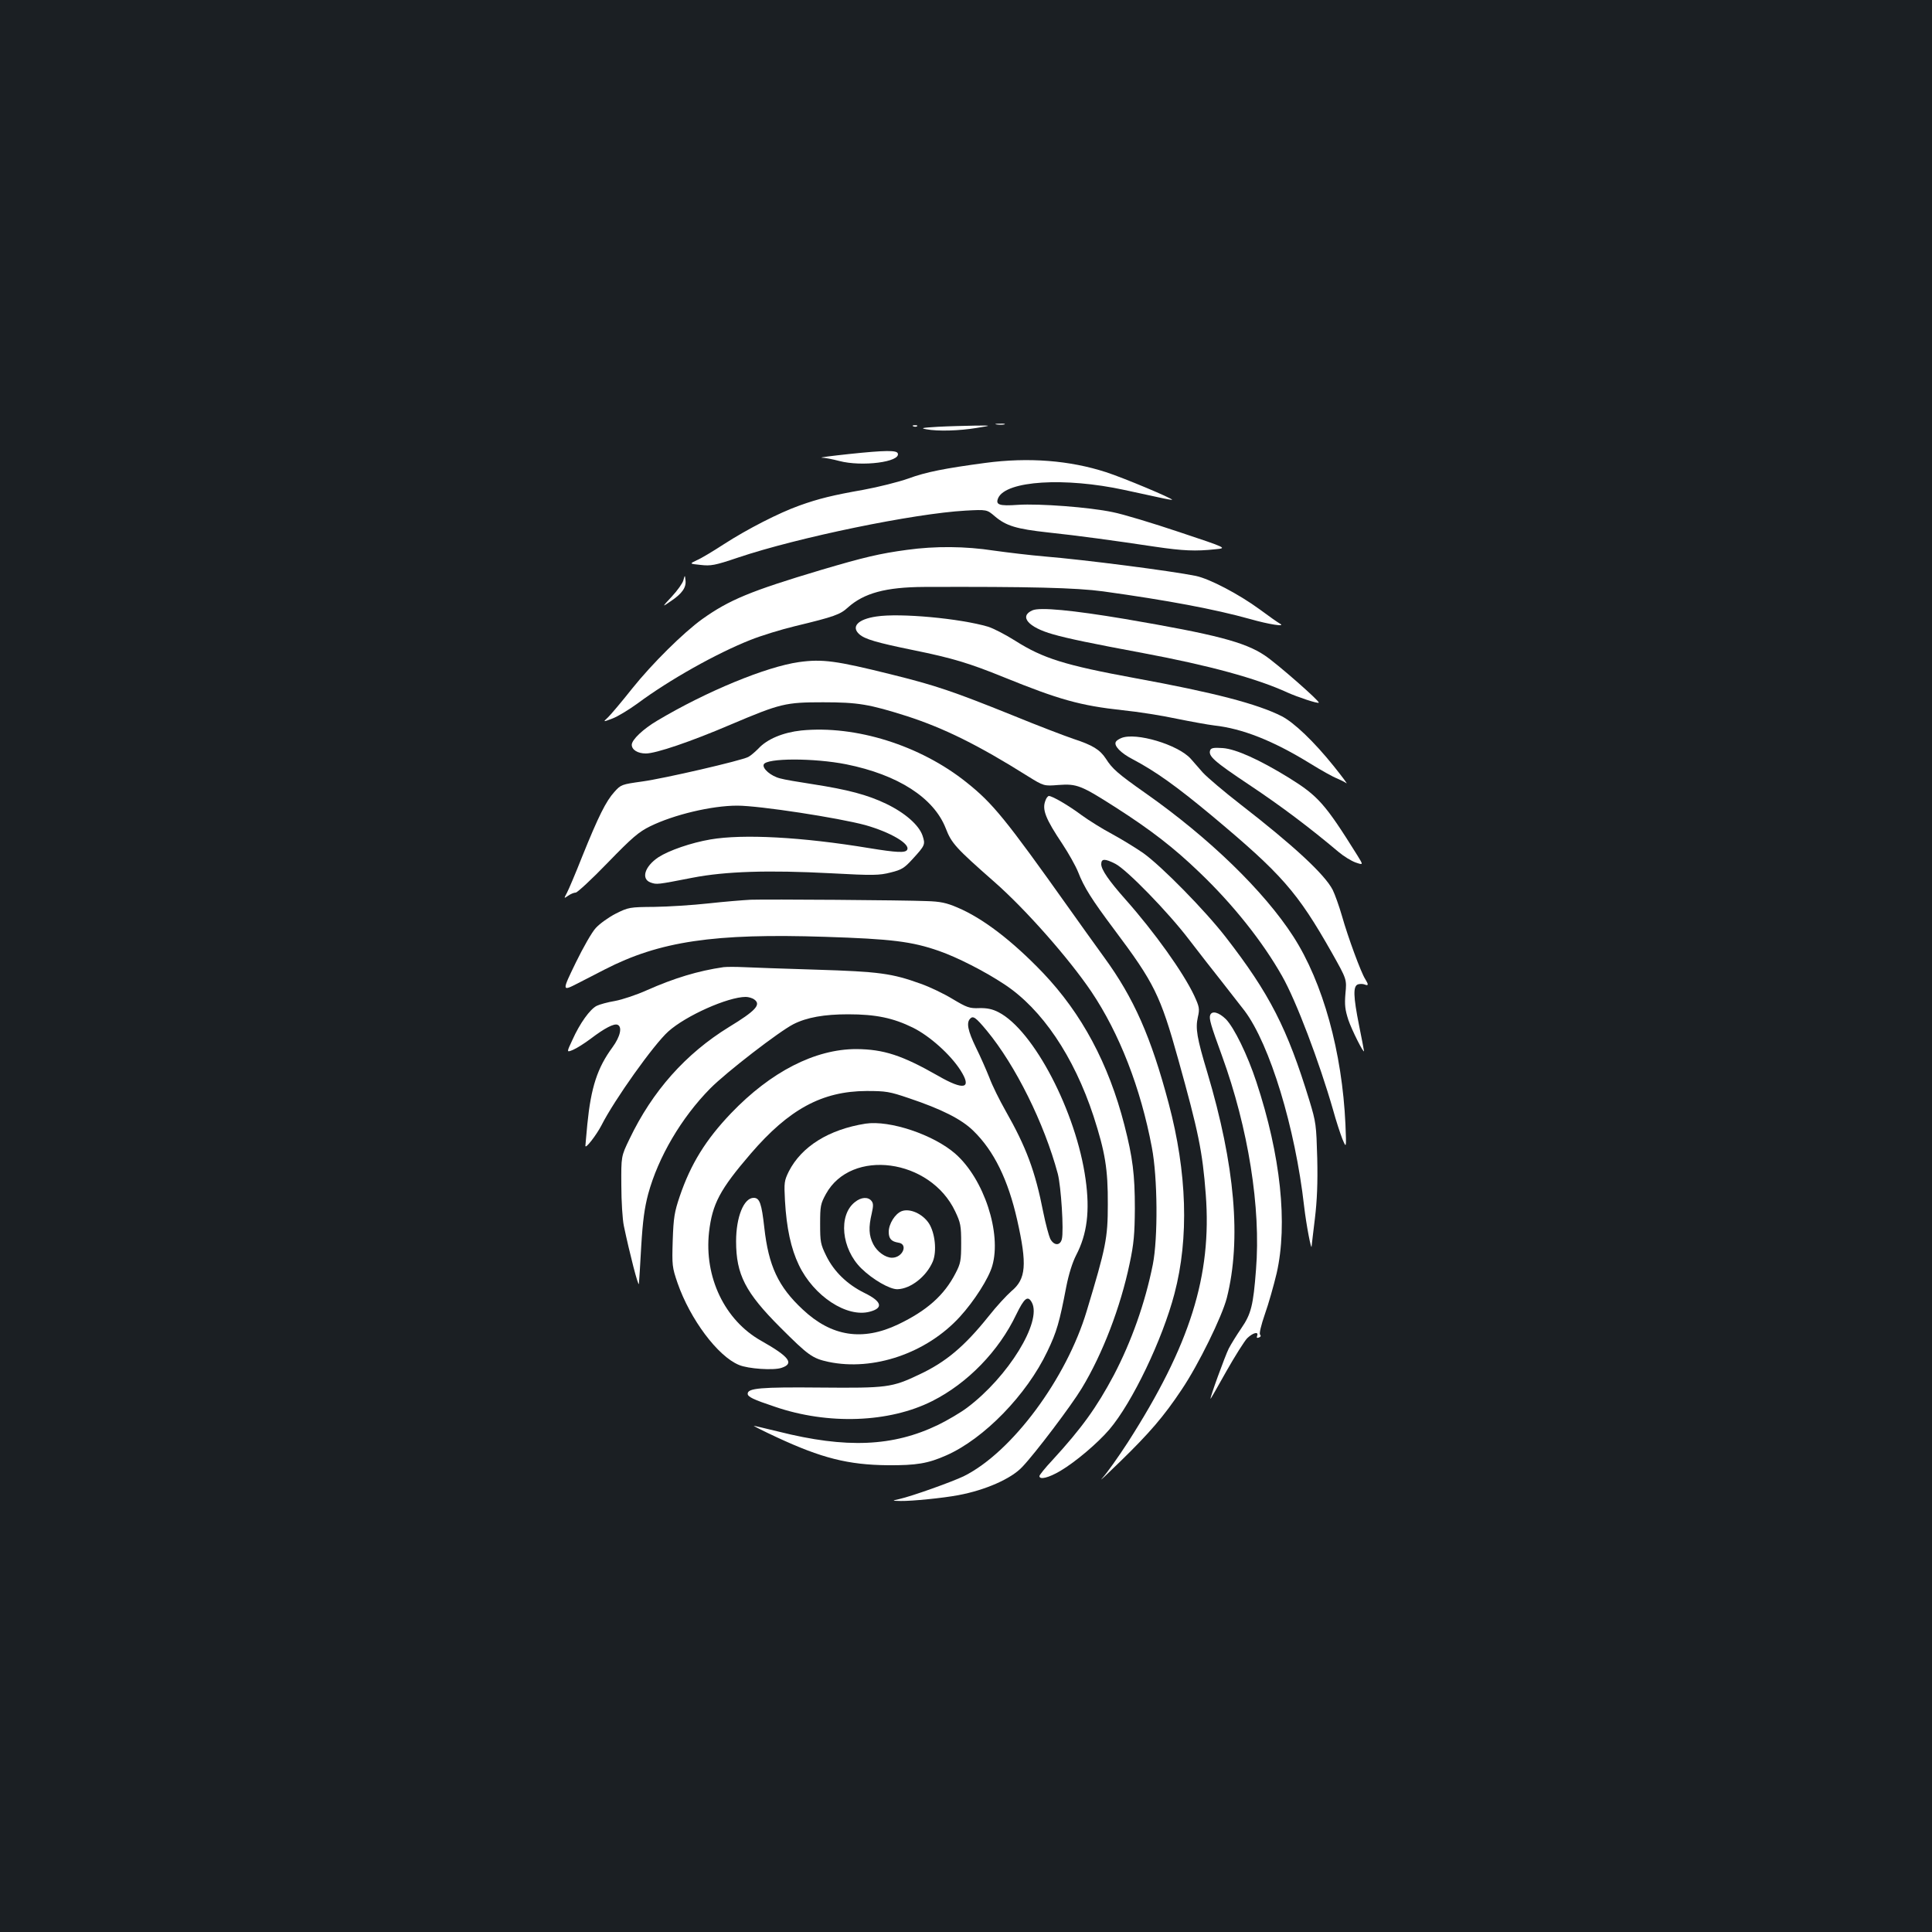 <?xml version="1.0" standalone="no"?>
<!DOCTYPE svg PUBLIC "-//W3C//DTD SVG 20010904//EN"
 "http://www.w3.org/TR/2001/REC-SVG-20010904/DTD/svg10.dtd">
<svg version="1.0" xmlns="http://www.w3.org/2000/svg"
 width="1000pt" height="1000pt" viewBox="0 0 1000 1000"
 preserveAspectRatio="xMidYMid meet">
<rect width="100%" height="100%" fill="#1b1f23"/>
<g transform="translate(0,1000) scale(0.1,-0.1)"
fill="#ffffff" stroke="none">
<path d="M5158 7803 c12 -2 30 -2 40 0 9 3 -1 5 -23 4 -22 0 -30 -2 -17 -4z"/>
<path d="M4728 7793 c7 -3 16 -2 19 1 4 3 -2 6 -13 5 -11 0 -14 -3 -6 -6z"/>
<path d="M4855 7791 c-83 -5 -93 -7 -60 -13 59 -11 169 -8 260 7 80 13 80 13
-10 12 -49 -1 -135 -3 -190 -6z"/>
<path d="M4395 7650 c-93 -10 -157 -18 -141 -19 15 0 56 -8 90 -17 118 -31
318 -5 303 39 -5 17 -62 17 -252 -3z"/>
<path d="M5100 7604 c-209 -28 -307 -47 -399 -81 -51 -18 -155 -44 -231 -58
-159 -28 -233 -46 -333 -82 -104 -37 -270 -122 -389 -199 -57 -37 -120 -75
-142 -84 -38 -18 -38 -18 20 -24 53 -6 73 -3 194 38 312 105 911 228 1177 243
111 6 111 6 153 -30 58 -49 111 -65 275 -83 152 -16 342 -42 555 -74 143 -21
208 -24 310 -13 63 6 63 6 -186 89 -137 46 -292 93 -344 103 -122 26 -381 45
-490 38 -99 -7 -119 0 -103 36 41 89 344 108 653 41 63 -14 144 -31 180 -39
35 -8 65 -13 67 -12 5 6 -252 114 -342 143 -188 61 -401 78 -625 48z"/>
<path d="M4695 7154 c-141 -19 -222 -38 -445 -104 -365 -109 -476 -155 -616
-255 -97 -70 -258 -229 -362 -359 -53 -67 -109 -133 -124 -148 -28 -26 -28
-26 22 -7 27 10 86 46 130 78 164 122 410 260 585 329 55 22 159 54 230 71
203 49 234 60 274 97 83 74 195 105 394 106 547 2 787 -4 927 -23 332 -46 577
-92 760 -143 98 -28 188 -42 155 -24 -11 6 -58 39 -105 74 -108 79 -259 158
-330 173 -128 26 -578 84 -785 101 -71 6 -188 20 -260 30 -149 23 -305 24
-450 4z"/>
<path d="M3537 6996 c-4 -15 -31 -53 -60 -84 -52 -56 -52 -56 -4 -23 58 39 80
71 75 108 -3 28 -3 28 -11 -1z"/>
<path d="M5344 6841 c-71 -31 -22 -88 106 -124 76 -22 207 -49 465 -97 342
-64 589 -131 750 -205 54 -24 156 -58 161 -52 6 7 -217 203 -279 244 -104 70
-255 109 -723 189 -274 46 -442 62 -480 45z"/>
<path d="M4536 6809 c-96 -14 -132 -53 -88 -92 28 -25 88 -43 279 -82 202 -41
291 -68 468 -140 286 -116 395 -147 615 -171 80 -8 206 -28 280 -44 74 -15
162 -31 195 -35 145 -16 303 -78 495 -196 58 -36 121 -71 140 -78 19 -8 41
-19 49 -25 8 -6 -22 34 -66 89 -103 128 -205 225 -269 258 -127 64 -349 122
-759 197 -364 67 -476 102 -621 194 -49 31 -111 63 -139 72 -145 43 -457 72
-579 53z"/>
<path d="M4135 6573 c-169 -24 -478 -151 -733 -303 -73 -43 -132 -99 -132
-125 0 -26 31 -45 73 -45 52 0 232 61 440 150 257 109 283 115 477 115 182 0
239 -10 435 -72 191 -62 368 -149 624 -310 84 -52 84 -52 160 -46 95 7 117 -2
297 -117 184 -118 301 -209 432 -335 175 -167 328 -360 428 -537 73 -128 193
-446 264 -693 15 -55 37 -122 48 -150 21 -50 21 -50 16 75 -17 374 -116 734
-270 973 -151 234 -434 509 -764 741 -145 102 -173 127 -206 179 -31 47 -68
70 -169 103 -44 15 -186 69 -315 122 -308 124 -396 154 -630 212 -282 70 -353
80 -475 63z"/>
<path d="M4147 6219 c-93 -10 -176 -44 -221 -93 -18 -18 -41 -38 -53 -44 -36
-19 -433 -111 -549 -127 -107 -15 -110 -16 -144 -54 -43 -47 -83 -127 -166
-333 -34 -86 -70 -171 -79 -188 -17 -32 -17 -32 6 -16 13 9 30 16 39 16 8 0
83 69 165 154 127 131 161 160 220 189 122 60 318 107 451 107 115 0 524 -63
664 -101 130 -37 234 -98 215 -128 -9 -16 -54 -14 -195 9 -350 58 -655 74
-823 45 -100 -17 -215 -57 -269 -92 -72 -48 -91 -113 -40 -131 32 -11 32 -11
217 25 170 33 393 40 715 23 221 -12 251 -11 310 4 57 14 71 23 113 69 66 72
67 76 52 122 -19 55 -91 118 -189 165 -96 46 -198 73 -379 101 -72 11 -149 24
-169 30 -48 12 -93 51 -85 72 13 34 261 34 427 1 268 -54 453 -173 515 -331
30 -78 52 -102 251 -277 162 -142 386 -396 503 -569 145 -216 255 -498 313
-806 30 -156 32 -469 5 -606 -40 -200 -111 -399 -202 -573 -89 -167 -165 -273
-318 -440 -37 -39 -67 -77 -67 -82 0 -21 48 -9 109 27 79 47 192 143 253 214
119 140 275 466 337 703 76 288 65 628 -30 985 -91 343 -180 545 -334 756 -52
72 -134 186 -182 254 -329 463 -394 543 -531 652 -239 191 -573 296 -855 268z"/>
<path d="M5804 6180 c-12 -5 -25 -13 -28 -19 -13 -20 25 -59 87 -91 119 -63
224 -138 407 -290 365 -305 445 -396 624 -712 77 -137 77 -137 70 -210 -5 -60
-2 -84 15 -137 18 -53 81 -178 81 -161 0 3 -11 61 -25 130 -31 155 -32 206 -6
215 10 3 26 3 35 -1 20 -8 20 0 2 29 -21 32 -89 216 -120 326 -15 52 -37 113
-48 135 -41 80 -203 230 -478 443 -85 66 -172 140 -194 164 -21 24 -50 57 -63
72 -66 73 -284 138 -359 107z"/>
<path d="M6264 6117 c-11 -30 17 -56 203 -180 165 -110 311 -220 463 -348 25
-21 64 -45 86 -53 41 -14 41 -14 10 36 -168 269 -203 308 -356 403 -153 94
-273 148 -341 153 -46 3 -60 1 -65 -11z"/>
<path d="M5411 5856 c-18 -46 0 -93 89 -226 31 -47 67 -111 80 -143 31 -80 71
-143 187 -298 207 -276 239 -340 332 -674 104 -373 125 -474 142 -697 32 -421
-81 -780 -403 -1283 -50 -77 -109 -160 -132 -185 -22 -25 19 14 92 85 153 149
226 234 318 372 87 129 209 378 234 475 76 301 42 688 -101 1167 -54 179 -62
228 -49 286 10 44 8 53 -19 112 -56 119 -205 328 -356 498 -86 97 -125 154
-125 182 0 29 18 30 73 2 59 -30 275 -252 382 -393 50 -65 126 -163 170 -218
44 -56 96 -123 117 -150 131 -175 262 -605 308 -1011 11 -96 38 -236 39 -207
1 8 8 73 17 144 11 92 15 183 12 311 -5 173 -6 185 -41 300 -114 372 -205 551
-433 845 -107 138 -333 368 -426 434 -37 26 -109 70 -160 98 -51 27 -123 72
-160 99 -67 50 -151 99 -169 99 -5 0 -14 -11 -18 -24z"/>
<path d="M3885 5343 c-38 -2 -137 -10 -218 -19 -82 -9 -208 -17 -280 -18 -128
-1 -134 -2 -200 -35 -37 -19 -83 -52 -103 -74 -20 -21 -66 -102 -103 -178 -73
-150 -73 -151 9 -109 19 10 82 42 140 72 284 146 565 188 1141 169 343 -11
449 -24 589 -73 95 -33 236 -105 339 -173 194 -128 359 -372 461 -682 60 -186
75 -273 74 -458 0 -174 -10 -222 -109 -550 -105 -351 -387 -731 -635 -855 -59
-29 -269 -104 -335 -119 -40 -9 -40 -9 8 -10 56 -1 218 15 297 30 140 26 274
85 331 146 67 70 255 319 308 407 108 178 201 421 248 646 22 103 26 153 27
285 0 175 -11 263 -54 431 -82 319 -221 578 -422 789 -159 166 -312 283 -443
338 -56 24 -88 31 -160 33 -120 5 -821 10 -910 7z"/>
<path d="M3745 4994 c-132 -19 -256 -57 -396 -119 -53 -24 -128 -49 -166 -56
-37 -6 -80 -18 -94 -25 -35 -17 -88 -91 -126 -176 -31 -66 -31 -66 3 -52 19 8
60 34 92 58 71 54 119 79 138 72 26 -10 15 -61 -26 -117 -78 -106 -111 -207
-130 -398 -5 -57 -10 -107 -10 -112 0 -18 57 56 83 106 66 131 271 419 346
486 91 82 309 179 401 179 14 0 35 -6 45 -14 35 -26 6 -58 -132 -142 -224
-138 -396 -331 -515 -580 -43 -89 -43 -89 -42 -239 0 -82 6 -177 13 -210 30
-143 75 -318 78 -300 1 11 7 99 12 195 8 133 17 198 36 270 52 191 172 395
321 546 84 85 358 296 431 333 69 35 159 51 283 51 144 0 233 -19 335 -69 87
-43 194 -139 246 -220 62 -97 19 -107 -116 -29 -186 106 -281 137 -423 138
-213 0 -442 -117 -648 -332 -131 -137 -209 -263 -266 -431 -27 -80 -32 -109
-36 -227 -4 -130 -3 -139 25 -221 65 -187 208 -379 318 -424 47 -20 179 -29
220 -15 67 22 42 57 -105 140 -189 106 -296 330 -270 563 17 146 56 220 216
406 198 230 369 323 599 324 101 0 119 -3 219 -37 170 -57 273 -109 334 -169
107 -104 180 -254 227 -462 52 -231 46 -305 -30 -368 -24 -21 -78 -79 -118
-130 -125 -156 -221 -237 -360 -302 -141 -67 -166 -70 -511 -67 -309 3 -376
-3 -376 -32 0 -16 29 -30 140 -67 276 -95 593 -83 815 29 183 92 345 259 435
448 42 86 60 101 81 62 53 -99 -123 -385 -335 -544 -33 -25 -101 -65 -150 -89
-234 -113 -476 -123 -826 -35 -67 16 -124 30 -128 30 -4 0 49 -27 118 -59 232
-108 370 -143 575 -145 149 -1 208 9 303 51 195 86 416 313 523 538 49 102 63
152 98 335 13 66 32 126 51 163 57 109 72 229 49 393 -48 348 -269 772 -451
865 -31 16 -59 22 -99 21 -51 -2 -64 3 -138 47 -44 27 -119 63 -165 79 -149
54 -216 63 -541 73 -165 5 -334 11 -375 13 -41 2 -88 2 -105 0z m1363 -329
c148 -179 297 -479 367 -740 17 -65 32 -296 21 -339 -9 -35 -41 -34 -60 2 -7
15 -24 77 -36 137 -42 214 -88 337 -196 527 -30 53 -68 129 -83 170 -16 40
-47 111 -70 157 -42 87 -50 128 -29 149 15 15 28 7 86 -63z"/>
<path d="M6264 4746 c-7 -18 3 -52 61 -211 136 -374 202 -787 176 -1107 -14
-184 -25 -229 -76 -303 -24 -35 -53 -82 -65 -105 -19 -38 -100 -260 -94 -260
1 0 38 64 82 143 44 78 93 155 107 170 30 29 61 37 52 13 -4 -10 -1 -13 9 -9
9 3 12 9 6 15 -5 5 5 48 25 106 19 53 46 149 61 212 58 255 21 609 -105 990
-46 140 -115 281 -158 325 -37 36 -72 45 -81 21z"/>
<path d="M4480 4184 c-190 -30 -331 -118 -397 -247 -24 -49 -25 -58 -20 -152
8 -141 31 -248 72 -333 77 -161 249 -274 368 -241 71 19 61 53 -29 97 -89 44
-157 110 -197 191 -30 61 -32 73 -32 166 0 92 2 104 30 155 131 238 540 183
669 -90 28 -59 31 -74 31 -165 0 -90 -3 -105 -29 -155 -59 -115 -149 -194
-297 -265 -185 -88 -345 -63 -494 77 -127 118 -177 226 -199 424 -14 125 -24
154 -55 154 -51 0 -91 -99 -91 -225 0 -172 48 -265 229 -446 145 -145 166
-160 249 -178 233 -49 508 45 680 233 75 82 150 200 168 264 49 169 -43 450
-191 580 -113 99 -340 175 -465 156z"/>
<path d="M4425 3778 c-87 -68 -70 -242 33 -343 59 -58 148 -109 187 -108 69 2
150 66 183 143 22 53 12 148 -20 198 -33 50 -99 79 -141 63 -34 -13 -67 -66
-67 -107 0 -36 14 -50 50 -56 52 -7 23 -78 -33 -78 -34 0 -77 31 -97 70 -23
45 -25 87 -8 159 9 40 9 53 -2 66 -18 21 -53 19 -85 -7z"/>
</g>
</svg>
